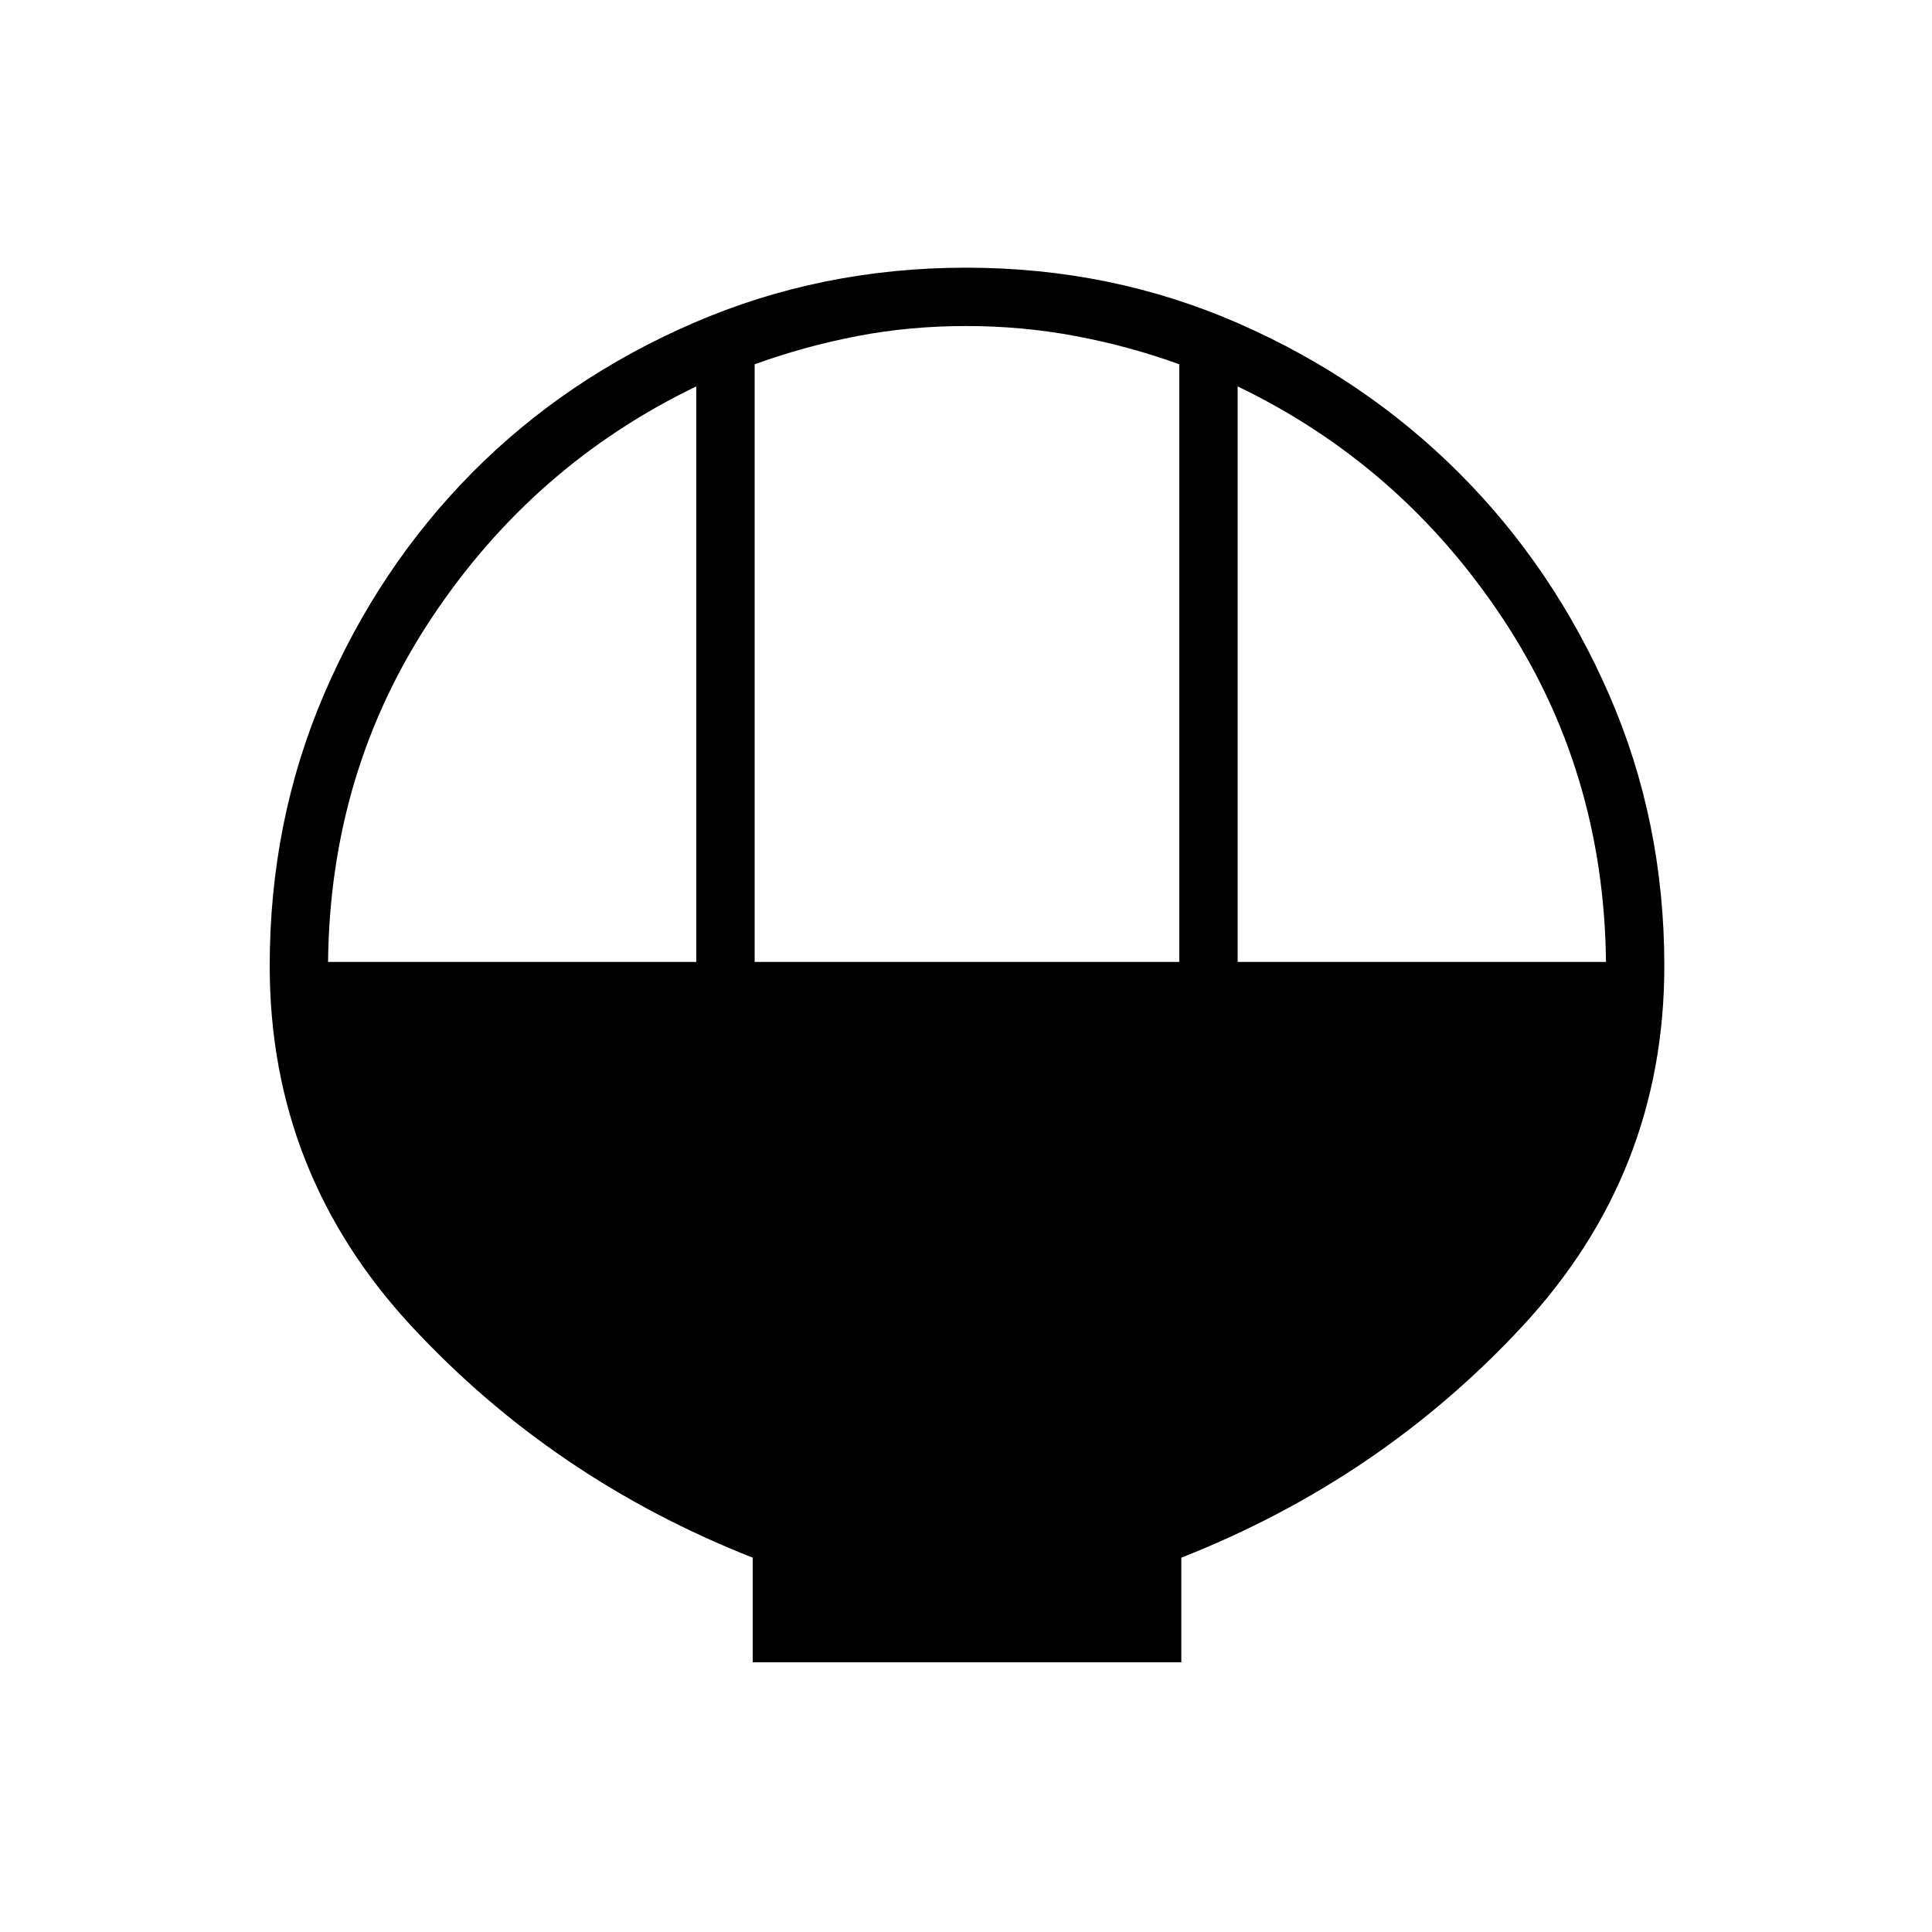 <svg xmlns="http://www.w3.org/2000/svg" height="20" width="20"><path d="M7.792 17.208v-1.083q-2.063-.813-3.532-2.396Q2.792 12.146 2.792 10q0-1.5.562-2.812.563-1.313 1.531-2.292.969-.979 2.292-1.552Q8.5 2.771 10 2.771t2.812.573q1.313.573 2.292 1.552.979.979 1.552 2.292.573 1.312.573 2.812 0 2.146-1.469 3.729-1.468 1.583-3.531 2.396v1.083Zm.02-7.25h4.396V3.771q-.52-.188-1.073-.292-.552-.104-1.135-.104t-1.125.104q-.542.104-1.063.292Zm-4.416 0h3.812V4q-1.687.812-2.739 2.396-1.052 1.583-1.073 3.562Zm9.416 0h3.813q-.021-1.979-1.073-3.562Q14.5 4.812 12.812 4Z"/></svg>
